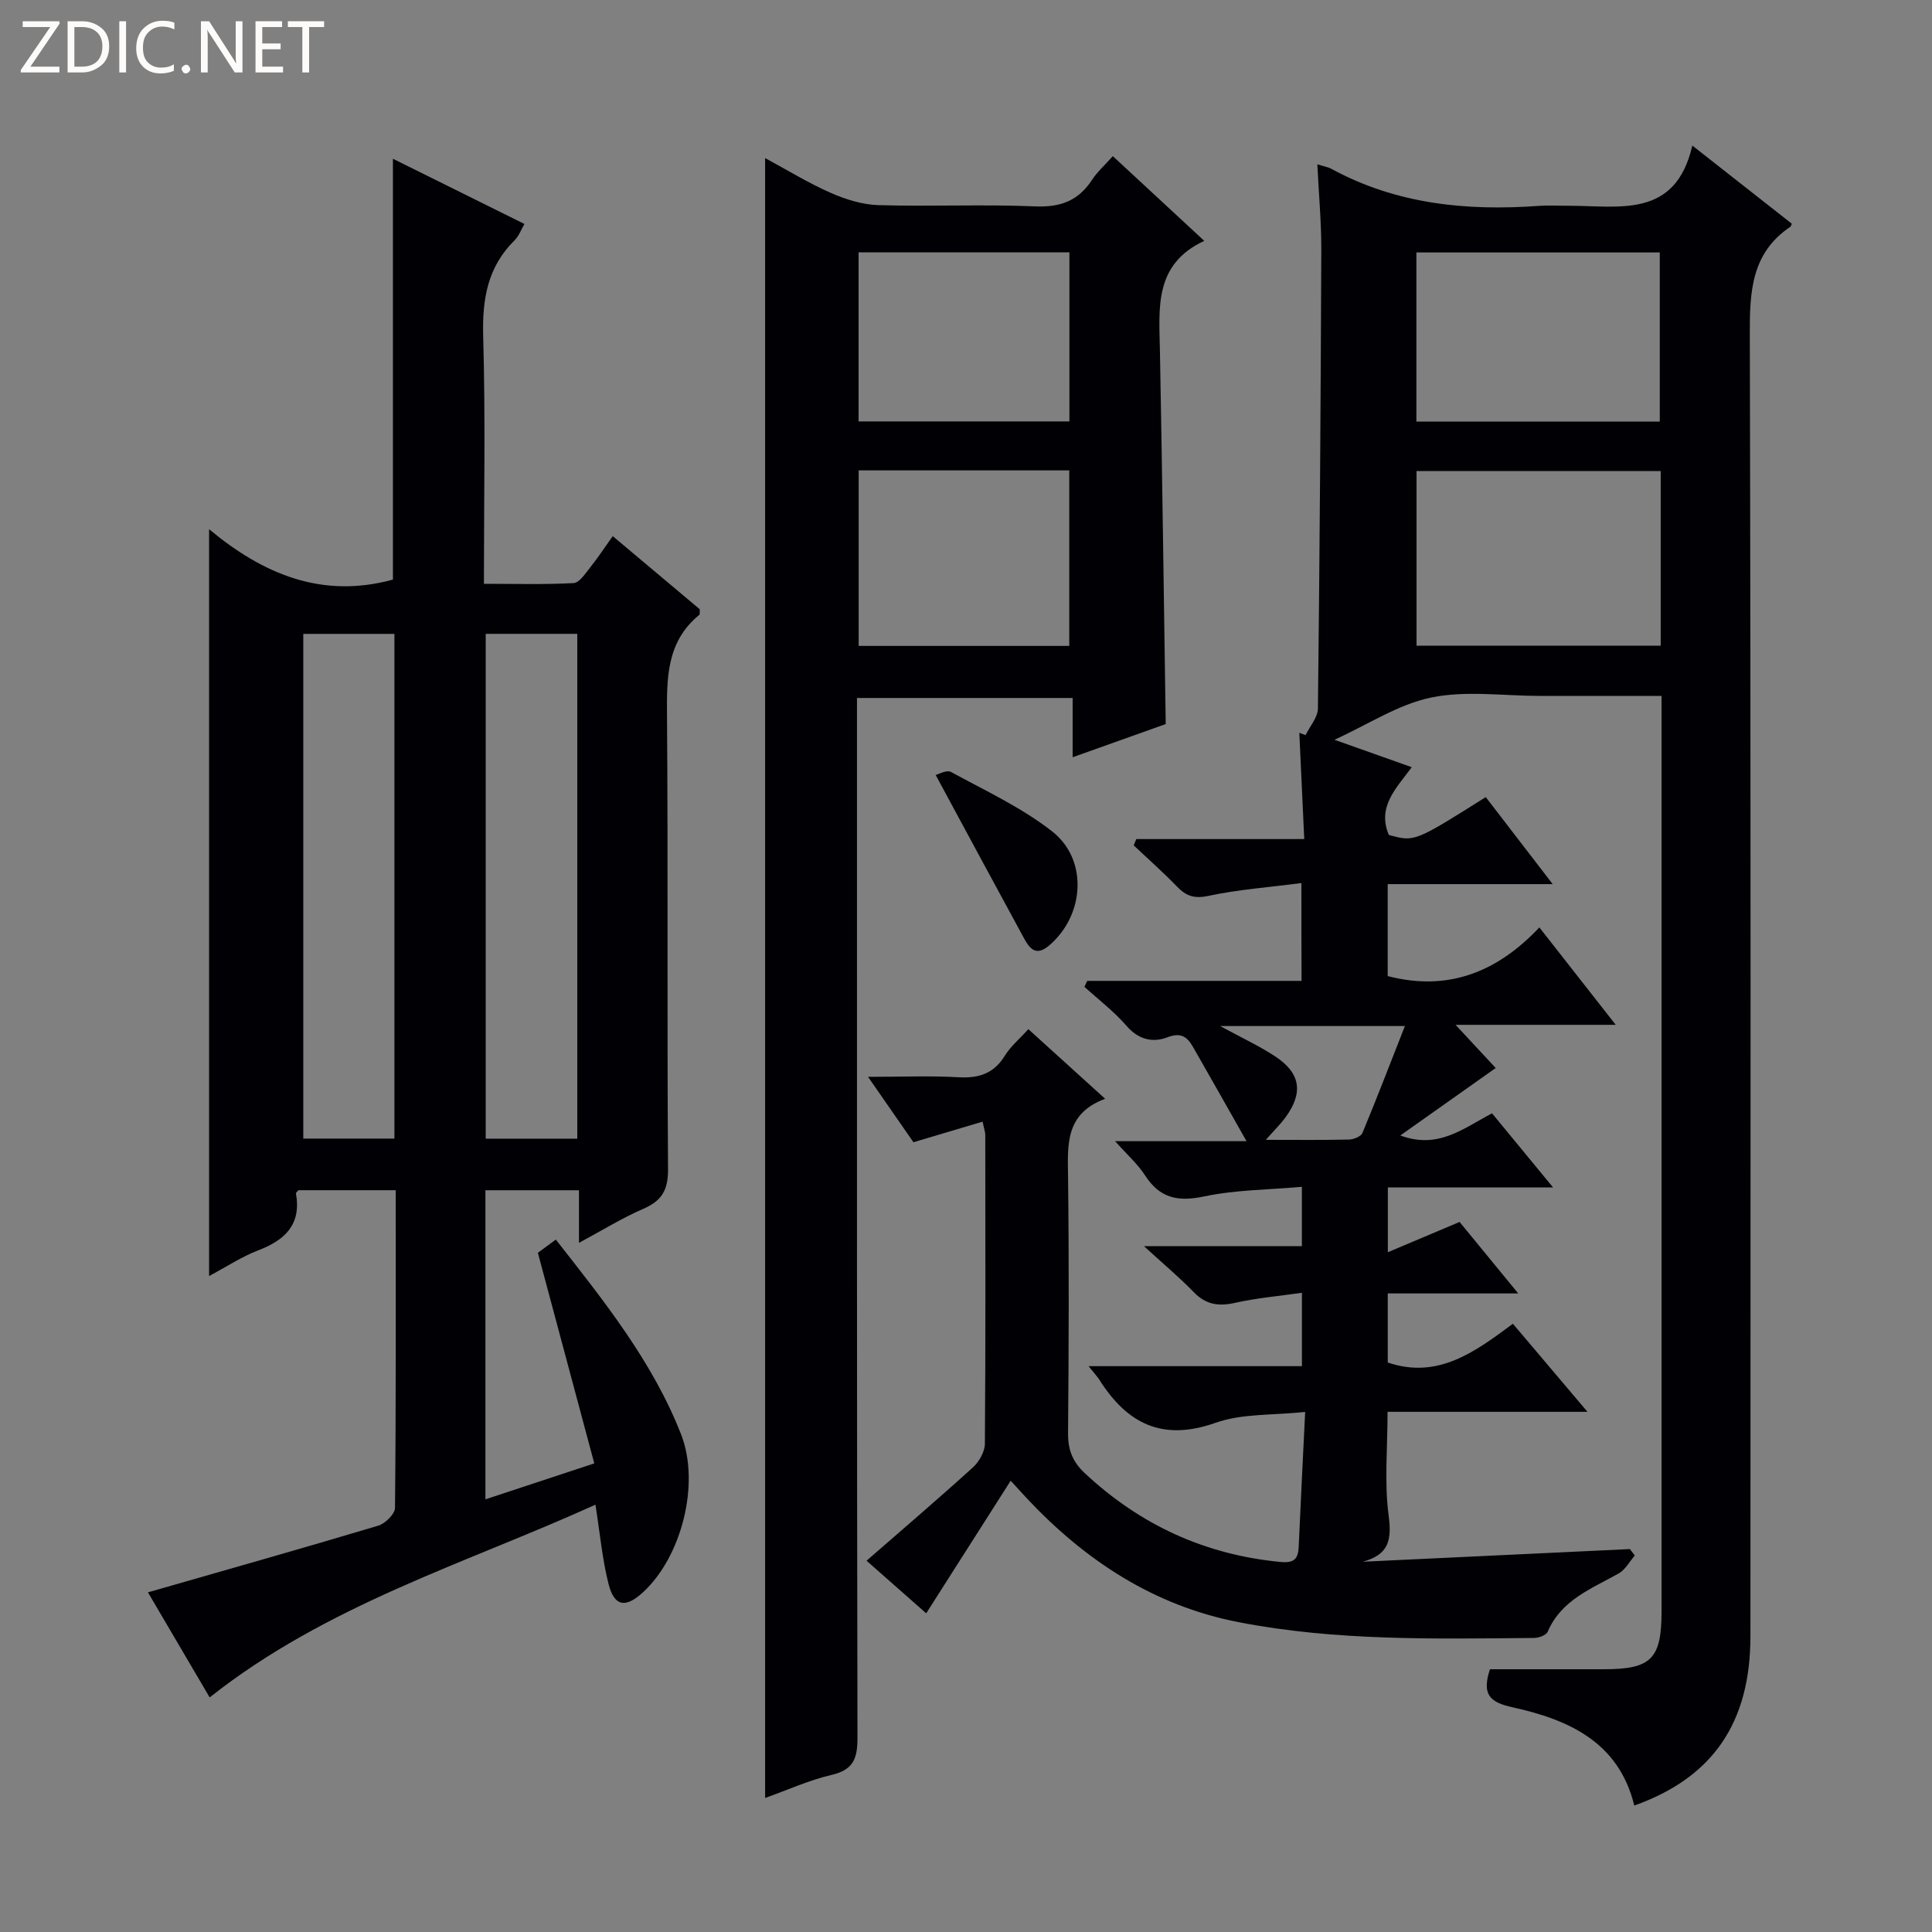<svg enable-background="new 0 0 400 400" viewBox="0 0 400 400" xmlns="http://www.w3.org/2000/svg"><rect x="0" y="0" width="400" height="400" fill="#808080" stroke="none"/><g fill="#fcfbfa"><path d="m12.4 4.8-6.1 9h6v1.2h-8v-.5l6.1-8.9h-5.7v-1.2h7.6v.4z"/><path d="m14 15v-10.6h3c1.6 0 2.9.5 4 1.4s1.6 2.2 1.6 3.8-.5 3-1.6 3.9-2.4 1.5-4 1.5zm1.4-9.4v8.2h1.6c1.3 0 2.4-.4 3.1-1.1s1.1-1.8 1.1-3.1-.4-2.3-1.2-3-1.8-1-3.1-1z"/><path d="m26.1 4.4v10.6h-1.4v-10.6z"/><path d="m36.1 14.6c-.8.4-1.8.6-2.9.6-1.5 0-2.7-.5-3.6-1.4s-1.4-2.2-1.4-3.8c0-1.7.5-3.1 1.5-4.1s2.3-1.6 3.9-1.6c1 0 1.8.1 2.5.4v1.4c-.8-.4-1.6-.6-2.5-.6-1.2 0-2.1.4-2.9 1.2s-1.1 1.8-1.1 3.2c0 1.3.3 2.3 1 3s1.6 1.1 2.7 1.1c1 0 2-.2 2.7-.7v1.3z"/><path d="m37.6 14.3c0-.2.1-.5.3-.6s.4-.3.6-.3c.3 0 .5.1.6.3s.3.4.3.6-.1.4-.3.6-.4.3-.6.3c-.3 0-.5-.1-.6-.3s-.3-.4-.3-.6z"/><path d="m50.2 15h-1.6l-5.3-8.2c-.2-.2-.3-.5-.4-.7 0 .2.1.7.1 1.5v7.4h-1.4v-10.6h1.7l5.2 8.1c.2.4.4.6.4.7 0-.3-.1-.8-.1-1.5v-7.3h1.4z"/><path d="m58.6 15h-5.7v-10.6h5.5v1.2h-4.1v3.4h3.8v1.2h-3.8v3.6h4.3z"/><path d="m67.1 5.6h-3.1v9.4h-1.4v-9.4h-3v-1.2h7.5z"/></g><path d="m269.44 182.83c-6.8.88-13.11 1.34-19.24 2.65-2.94.63-4.63.04-6.53-1.94-2.86-2.96-5.96-5.69-8.95-8.51.18-.44.36-.87.54-1.31h34.77c-.36-7.85-.69-14.93-1.02-22 .43.16.86.32 1.3.48.89-1.84 2.53-3.68 2.55-5.53.37-31.64.58-63.27.7-94.91.02-5.77-.52-11.54-.82-17.74 1.39.44 2.22.56 2.91.94 13.5 7.34 28.04 8.75 43.04 7.66 1.99-.14 4-.01 6-.02 10.48-.03 22.18 2.78 25.69-12.46 7.62 5.99 14.13 11.1 20.6 16.18-.16.34-.19.55-.31.63-8.1 5.46-8.42 13.45-8.39 22.3.23 89.83.15 179.65.13 269.48 0 17.97-7.8 29.3-24.05 35.09-3.21-13.17-13.62-17.79-25.19-20.34-4.73-1.04-6.42-2.63-4.69-7.88 7.71 0 15.65.01 23.59 0 9.83-.01 11.94-2.14 11.94-12.06 0-61.16 0-122.33 0-183.49 0-1.8 0-3.59 0-5.97-7.03 0-13.64 0-20.25 0-1.67 0-3.33 0-5 0-7.5 0-15.24-1.15-22.43.33-6.8 1.4-13.03 5.56-20.05 8.75 5.23 1.85 10.37 3.68 16.01 5.68-3.2 4.36-7.22 8.16-4.75 14.02 5.31 1.47 5.31 1.47 20.07-7.83 4.4 5.72 8.81 11.46 13.86 18.02-11.87 0-22.87 0-34.16 0v19.04c12.55 3.25 22.7-.86 31.4-10.08 5.43 6.93 10.28 13.12 15.81 20.17-11.31 0-21.65 0-33.16 0 3.27 3.52 5.7 6.13 8.31 8.94-6.51 4.61-12.82 9.07-19.75 13.97 7.85 2.91 13.04-1.46 18.99-4.59 4.05 4.91 8.02 9.74 12.64 15.35-11.86 0-22.87 0-34.21 0v13.41c5.3-2.24 9.81-4.14 14.85-6.27 3.58 4.37 7.57 9.23 12.14 14.8-9.37 0-18.04 0-27.01 0v14.3c10.37 3.54 18.07-2.21 25.91-8.02 5.12 6.04 9.9 11.69 15.44 18.23-14.39 0-27.75 0-41.39 0 0 7.57-.69 14.6.22 21.43.69 5.18.01 8.15-5.35 9.61 18.43-.87 36.87-1.75 55.3-2.62.34.44.68.89 1.02 1.33-1.1 1.26-1.96 2.94-3.33 3.71-5.62 3.17-11.87 5.45-14.71 12.08-.31.72-1.86 1.28-2.84 1.28-20.47.18-40.99.66-61.21-3.28-17.45-3.4-31.61-12.7-43.66-25.49-.89-.95-1.76-1.91-3.47-3.78-5.95 9.33-11.59 18.2-17.49 27.45-3.7-3.27-7.76-6.85-12.35-10.89 7.57-6.6 14.89-12.85 22.02-19.32 1.29-1.17 2.47-3.25 2.48-4.91.16-21.33.1-42.66.08-63.99 0-.47-.19-.95-.56-2.68-4.77 1.42-9.35 2.78-14.31 4.26-2.76-3.97-5.83-8.4-9.4-13.54 6.82 0 12.77-.25 18.69.08 4.21.24 7.34-.72 9.64-4.47 1.18-1.92 3.02-3.44 4.86-5.48 5.25 4.76 10.26 9.29 15.9 14.41-8.38 3.12-7.75 9.62-7.68 16.24.21 17.66.15 35.33 0 53-.03 3.45.94 5.92 3.47 8.28 11.47 10.72 24.89 16.89 40.55 18.38 2.78.26 3.62-.64 3.73-3.12.4-8.96.85-17.91 1.34-27.95-6.67.73-13.04.3-18.57 2.26-10.99 3.89-18.28.18-24.03-8.9-.42-.67-.98-1.25-2.24-2.83h22.52 21.65c0-5.14 0-9.71 0-15.19-4.83.69-9.41 1.08-13.85 2.08-3.41.77-6.04.38-8.54-2.21-2.96-3.05-6.24-5.79-10.32-9.53h32.7c0-4.08 0-7.65 0-12.28-6.9.61-13.72.61-20.25 1.99-5.44 1.15-9.17.37-12.22-4.36-1.51-2.35-3.7-4.27-6.2-7.08h27.21c-4.09-7.21-7.57-13.39-11.1-19.54-1.17-2.05-2.48-3.04-5.24-1.98-3.05 1.17-6 .53-8.48-2.33-2.58-2.99-5.8-5.43-8.74-8.11.19-.41.39-.82.58-1.23h44.37c-.03-6.86-.03-13.07-.03-20.25zm74.39-85.3c-17.12 0-33.81 0-50.55 0v36.15h50.55c0-12.11 0-23.89 0-36.15zm-50.58-45.26v35.01h50.39c0-11.84 0-23.37 0-35.01-16.91 0-33.46 0-50.39 0zm-31.17 183.72c6.35 0 11.79.07 17.22-.06.97-.02 2.48-.64 2.78-1.37 2.96-7.12 5.72-14.32 8.79-22.13-13.27 0-25.29 0-38.26 0 4.38 2.39 8.08 4.09 11.44 6.31 5.26 3.47 5.82 7.54 2.06 12.65-.98 1.33-2.18 2.5-4.03 4.6z" fill="#010105"/><path d="m43.41 351.43c-4.47-7.61-8.91-15.16-12.78-21.75 15.98-4.59 31.85-9.07 47.66-13.8 1.45-.43 3.48-2.41 3.49-3.69.22-21.8.15-43.61.15-65.77-6.92 0-13.5 0-20.13 0-.15.19-.56.48-.52.69 1.12 6.39-2.22 9.61-7.77 11.74-3.49 1.34-6.69 3.46-10.22 5.34 0-51.54 0-102.56 0-154.62 11.16 9.28 23.34 14.46 38.06 10.43 0-28.31 0-57.34 0-87.13 8.93 4.43 17.89 8.87 27.23 13.5-.73 1.24-1.16 2.51-2.01 3.35-5.66 5.56-6.75 12.27-6.53 19.98.48 16.8.15 33.62.15 51.17 6.41 0 12.51.18 18.57-.15 1.21-.07 2.44-2 3.44-3.25 1.54-1.92 2.9-4 4.66-6.47 6.23 5.23 12.17 10.23 18.02 15.14-.04.56.06 1.03-.1 1.16-6.9 5.64-6.74 13.29-6.68 21.27.23 31.16-.01 62.33.21 93.5.03 4.35-1.31 6.56-5.16 8.22-4.36 1.89-8.44 4.43-13.28 7.03 0-4.02 0-7.28 0-10.89-6.63 0-12.84 0-19.37 0v63.99c7.57-2.5 14.72-4.86 22.54-7.44-3.91-14.6-7.72-28.82-11.68-43.6.89-.66 2.12-1.56 3.72-2.74 10.02 12.79 20.02 25.26 25.92 40.3 4.03 10.27.09 25.45-7.91 32.76-3.59 3.29-5.91 2.92-7.1-1.77-1.3-5.1-1.76-10.42-2.71-16.4-26.88 12.19-55.61 20.7-79.87 39.9zm19.38-220.19v104.49h18.87c0-34.93 0-69.59 0-104.49-6.36 0-12.46 0-18.87 0zm37.77-.01v104.52h18.96c0-34.93 0-69.62 0-104.52-6.41 0-12.51 0-18.96 0z" fill="#010105"/><path d="m230.4 32.33c6.3 5.84 12.27 11.37 18.93 17.54-10.43 4.84-9.35 13.88-9.18 22.76.49 25.61.8 51.21 1.2 77.28-5.97 2.13-12.31 4.39-19.27 6.87 0-4.34 0-8.08 0-12.27-14.98 0-29.5 0-44.65 0v6.37c0 69.63-.04 139.27.1 208.9.01 4.29-.84 6.65-5.37 7.7-4.62 1.07-9.03 3.09-13.75 4.77 0-113.27 0-226.07 0-339.52 4.58 2.47 8.93 5.15 13.56 7.19 3.08 1.36 6.55 2.45 9.87 2.55 10.82.32 21.67-.2 32.48.26 5.23.22 8.93-1.16 11.76-5.47 1.05-1.64 2.58-2.98 4.32-4.93zm-52.62 101.4h43.6c0-12.28 0-24.28 0-36.34-14.71 0-28.97 0-43.6 0zm-.02-46.48h43.65c0-11.87 0-23.4 0-35-14.71 0-29.01 0-43.65 0z" fill="#010105"/><path d="m193.72 160.45c.53-.12 2.26-1.12 3.17-.62 7.11 3.87 14.59 7.34 20.92 12.28 7.56 5.9 6.72 17.46-.62 23.66-2.85 2.41-4.13.43-5.3-1.73-5.92-10.87-11.79-21.77-18.17-33.59z" fill="#010105"/></svg>
